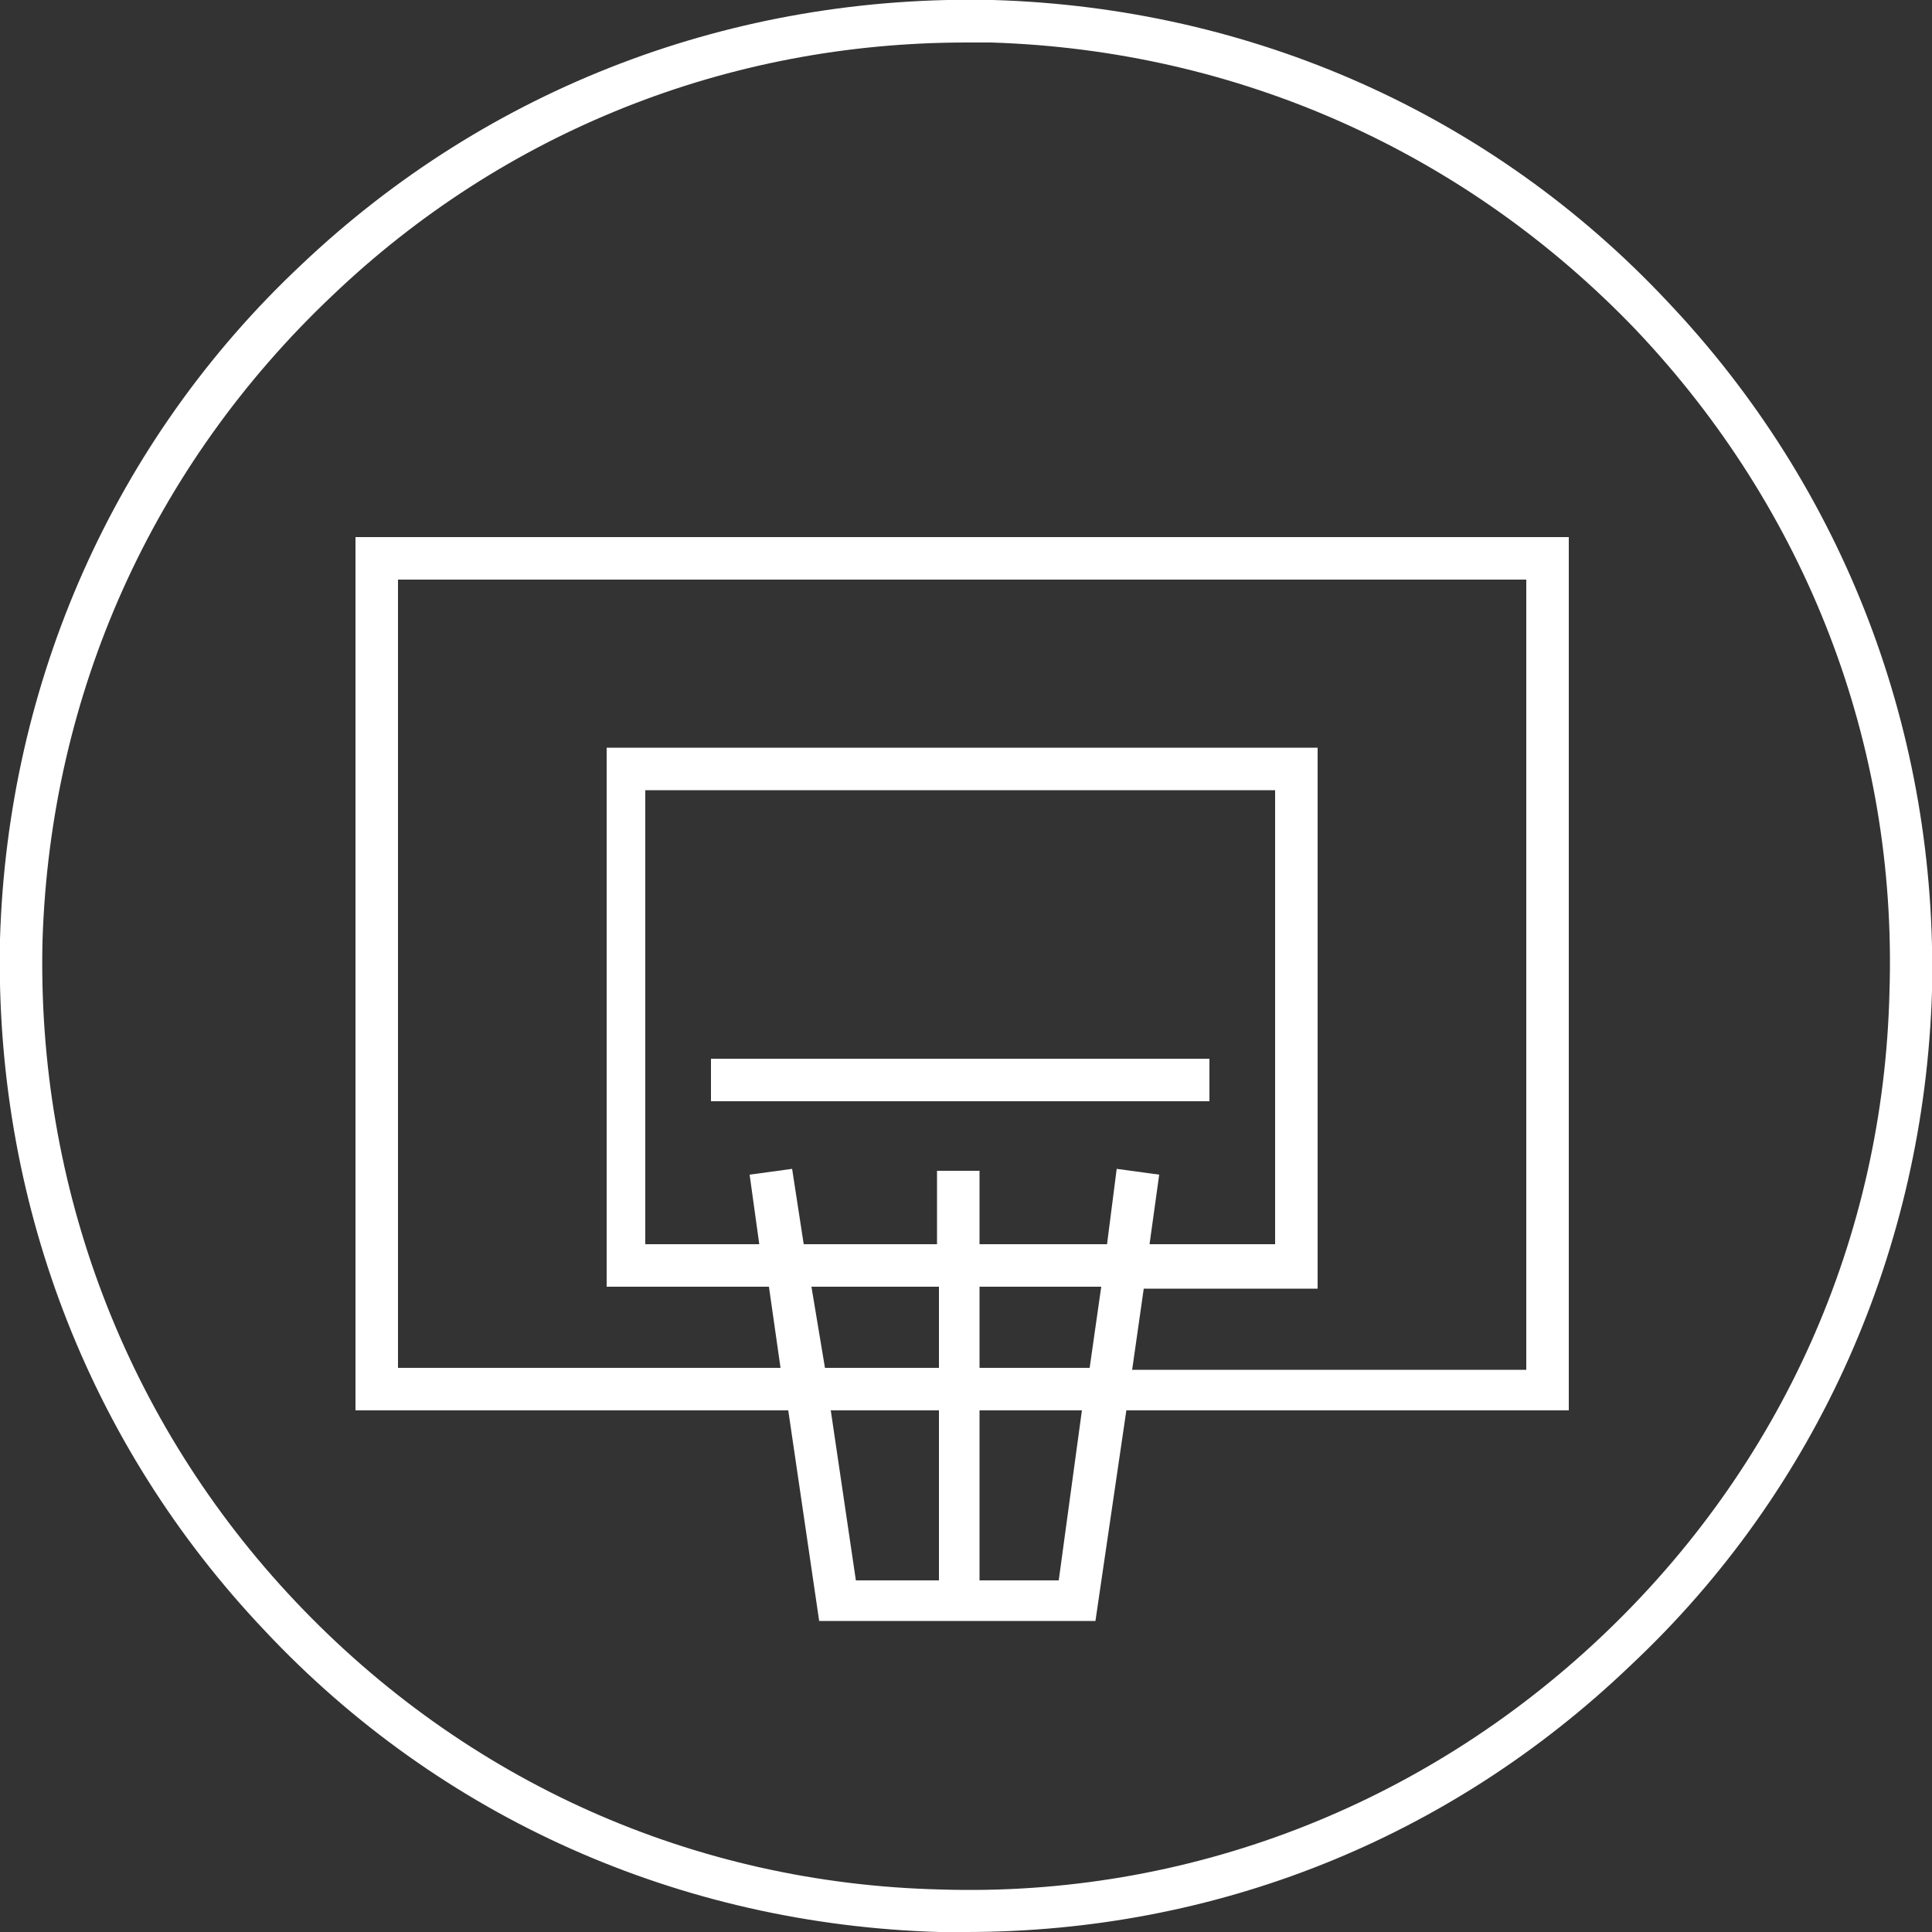 <?xml version="1.0" encoding="utf-8"?>
<!-- Generator: Adobe Illustrator 19.2.1, SVG Export Plug-In . SVG Version: 6.00 Build 0)  -->
<svg version="1.1" id="Layer_1" xmlns="http://www.w3.org/2000/svg" xmlns:xlink="http://www.w3.org/1999/xlink" x="0px" y="0px"
	 viewBox="0 0 100 100" style="enable-background:new 0 0 100 100;" xml:space="preserve">
<rect x="0" y="0" width="100" height="100" fill="#333333" stroke="none"/>
<style type="text/css">
	.st0{fill:#FFFFFF;}
</style>
<g>
	<g>
		<path class="st0" d="M81.2,73V27.8H18.4V73h22.4l1.6,10.9h14.3L58.3,73H81.2z M20.6,70.8V30H79v40.9H58.6l0.6-4.2h9V38.7H31.4
			v27.9h8.4l0.6,4.2H20.6z M48.6,81.8h-4.3L43,73h5.6V81.8z M48.6,70.8h-5.9L42,66.6h6.6V70.8z M54.8,81.8h-4.1V73h5.3L54.8,81.8z
			 M56.4,70.8h-5.7v-4.2H57L56.4,70.8z M57.3,64.4h-6.6v-3.8h-2.2v3.8h-6.9l-0.6-3.9l-2.2,0.3l0.5,3.6h-5.9V40.9H66v23.5h-6.5
			l0.5-3.6l-2.2-0.3L57.3,64.4z"/>
	</g>
	<g>
		<rect x="36.8" y="54.8" class="st0" width="25.8" height="2.2"/>
	</g>
</g>
<g>
	<path class="st0" d="M50,100c-0.5,0-0.9,0-1.4,0c-13.4-0.4-25.8-5.9-34.9-15.6C4.5,74.7-0.3,62,0,48.6c0.4-13.3,5.9-25.8,15.6-34.9
		C25.3,4.5,38-0.3,51.4,0c13.4,0.4,25.8,5.9,34.9,15.6c9.2,9.7,14,22.4,13.7,35.7c-0.4,13.3-5.9,25.8-15.6,34.9
		C75,95.2,62.9,100,50,100z M50,2.2c-12.3,0-23.9,4.6-32.8,13.1C7.9,24.1,2.6,35.9,2.2,48.7C1.9,61.4,6.5,73.6,15.3,82.9
		c8.8,9.3,20.6,14.6,33.4,14.9c12.7,0.4,24.9-4.3,34.2-13.1c9.3-8.8,14.6-20.6,14.9-33.4l0,0c0.4-12.8-4.3-24.9-13.1-34.2
		C75.9,7.9,64.1,2.6,51.3,2.2C50.9,2.2,50.4,2.2,50,2.2z"/>
</g>
</svg>

